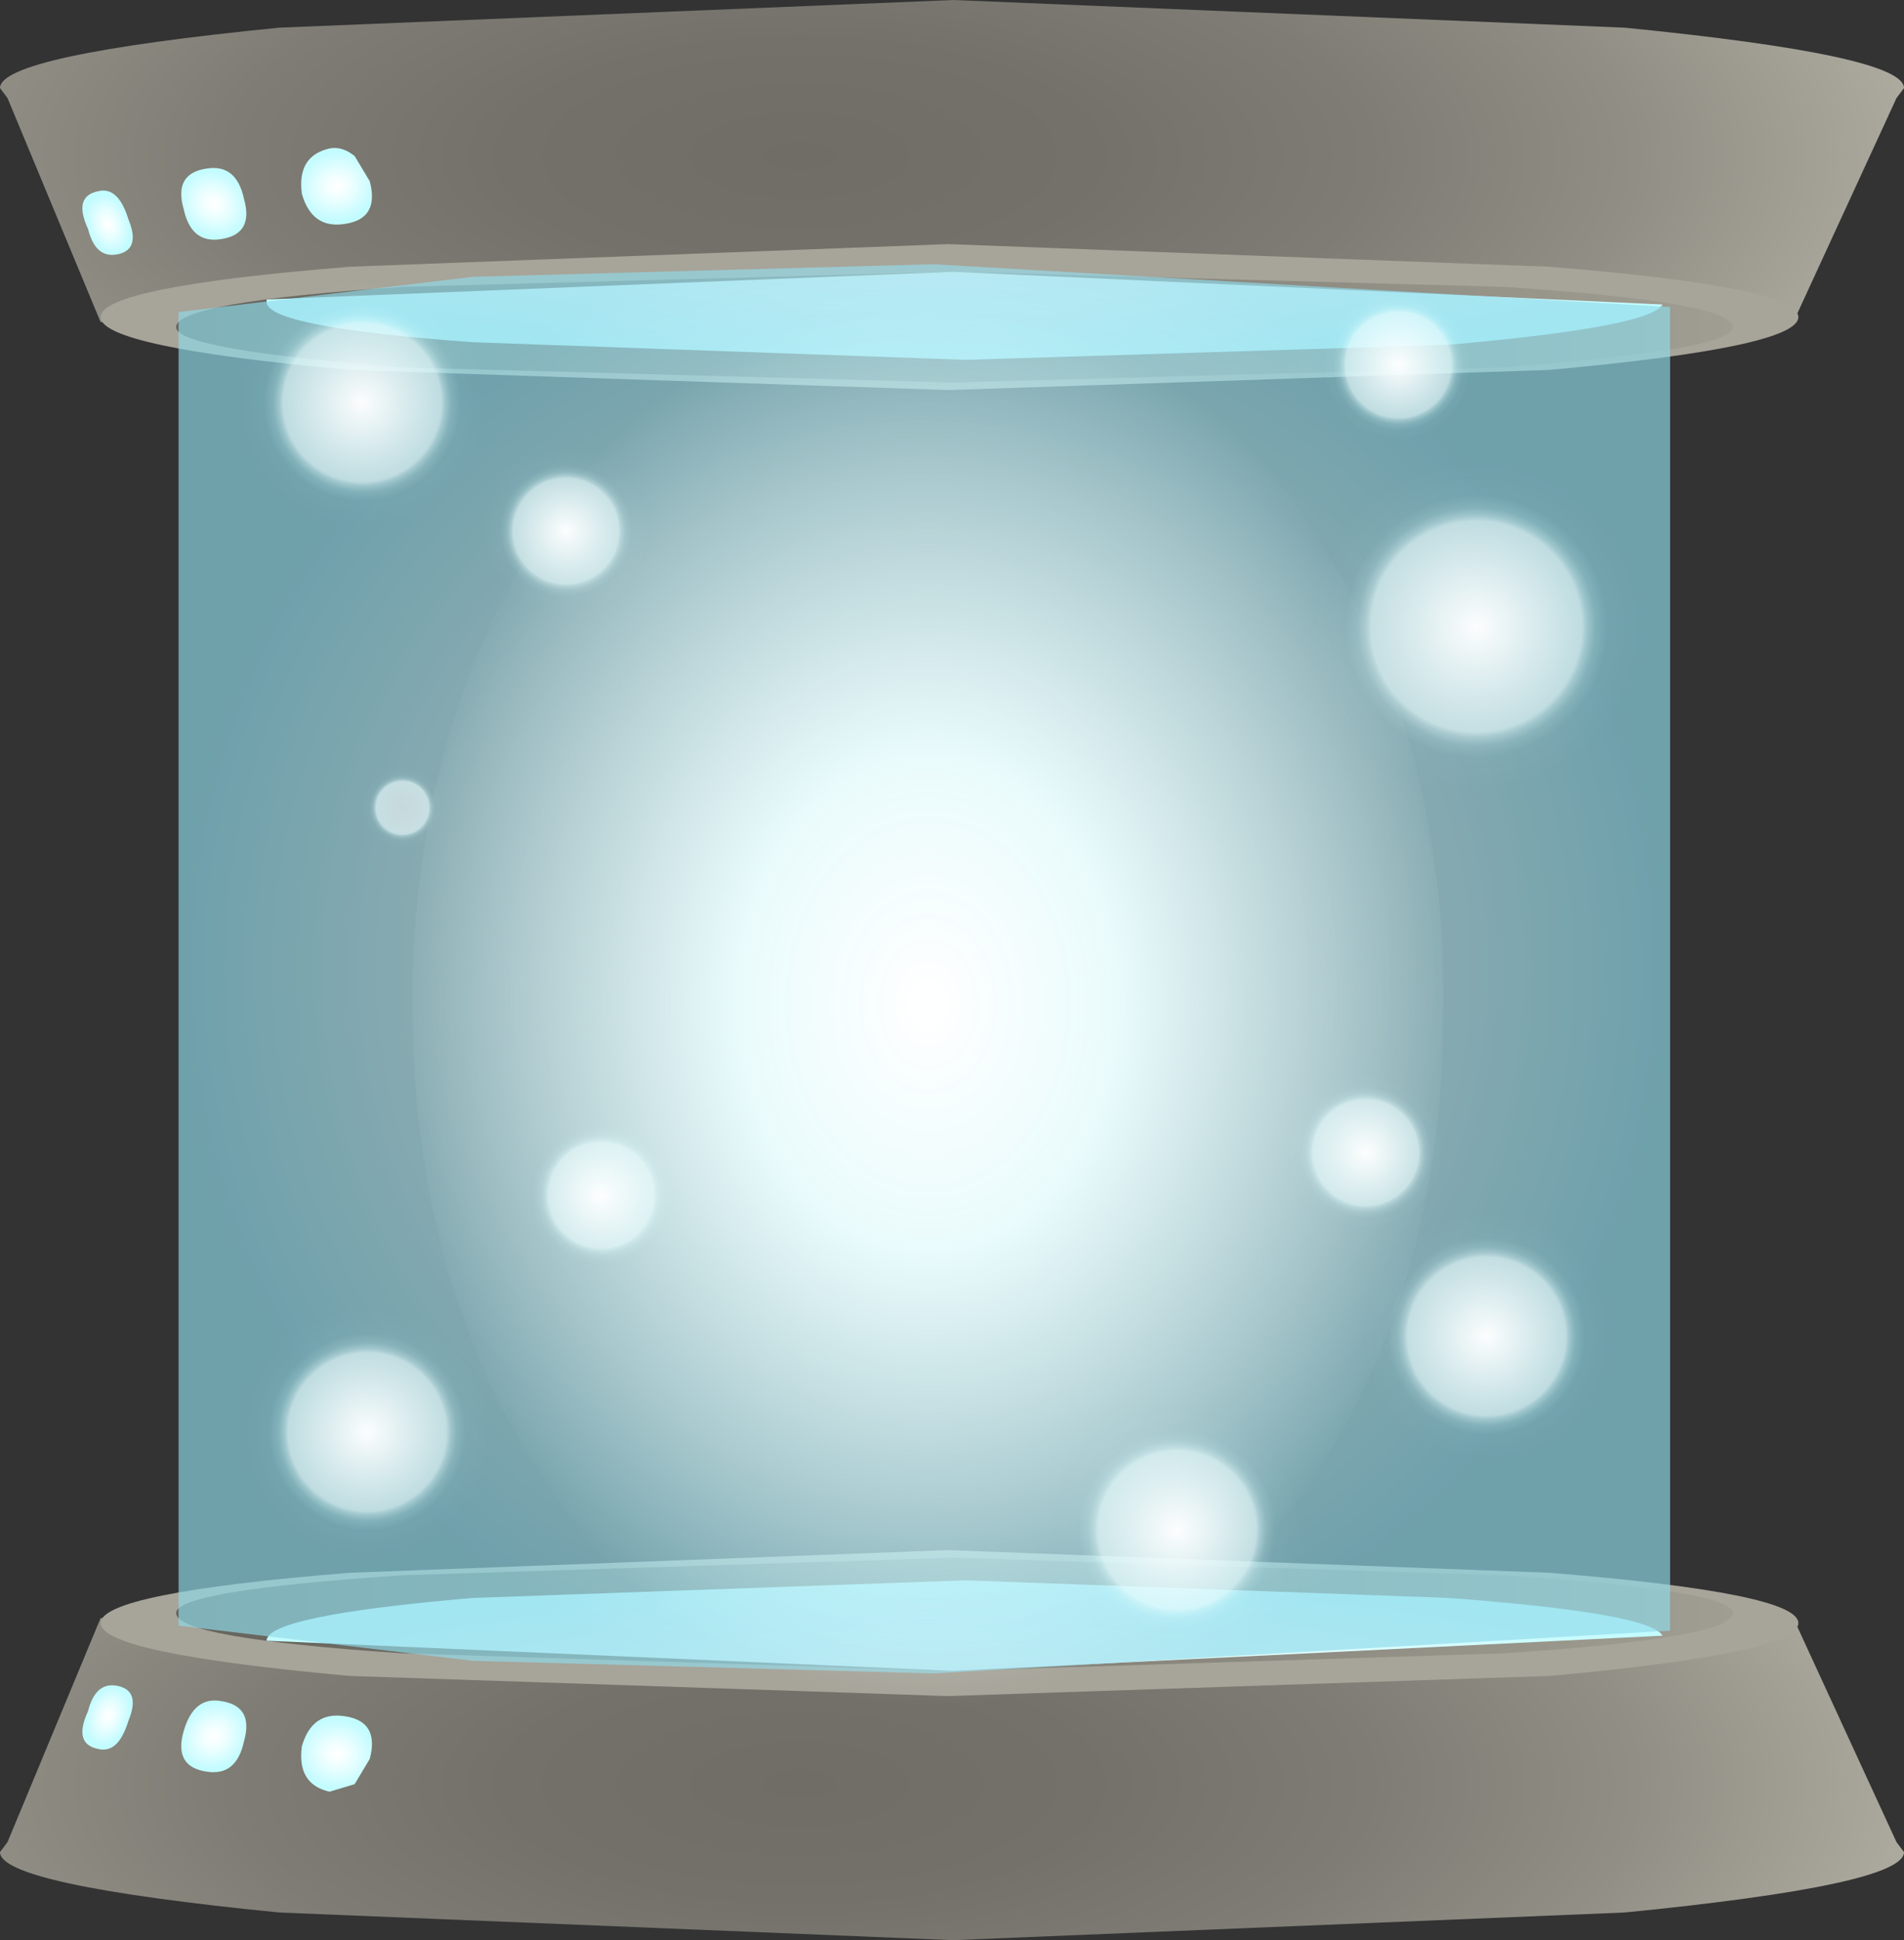 <?xml version="1.0" encoding="UTF-8" standalone="no"?>
<svg xmlns:xlink="http://www.w3.org/1999/xlink" height="38.55px" width="37.85px" xmlns="http://www.w3.org/2000/svg">
  <rect width="100%" height="100%" fill="#333333" stroke="none"/>
  <g transform="matrix(1.0, 0.0, 0.0, 1.0, 0.0, 0.0)">
    <use height="38.55" transform="matrix(1.0, 0.0, 0.0, 1.0, 0.0, 0.0)" width="37.85" xlink:href="#shape0"/>
  </g>
  <defs>
    <g id="shape0" transform="matrix(1.0, 0.0, 0.0, 1.0, 0.0, 0.0)">
      <path d="M37.7 1.95 L35.65 6.4 2.0 6.4 0.15 1.95 0.0 1.75 Q0.0 1.1 5.55 0.55 L18.95 0.0 32.3 0.55 Q37.85 1.1 37.85 1.75 L37.7 1.95" fill="url(#gradient0)" fill-rule="evenodd" stroke="none"/>
      <path d="M35.75 6.3 Q35.75 6.9 30.8 7.35 L18.85 7.75 6.95 7.35 Q2.0 6.9 2.0 6.3 2.0 5.7 6.95 5.3 L18.85 4.85 30.8 5.3 Q35.75 5.7 35.75 6.3" fill="#a7a499" fill-rule="evenodd" stroke="none"/>
      <path d="M34.45 6.5 Q34.45 6.95 29.9 7.3 L18.95 7.6 8.0 7.3 Q3.5 6.95 3.5 6.5 3.5 6.0 8.0 5.7 L18.95 5.4 29.9 5.7 Q34.45 6.0 34.45 6.5" fill="url(#gradient1)" fill-rule="evenodd" stroke="none"/>
      <path d="M33.05 6.05 Q32.8 6.5 28.8 6.85 L19.2 7.15 9.4 6.8 Q5.3 6.5 5.3 6.0 L5.3 5.95 18.95 5.4 33.05 6.05" fill="url(#gradient2)" fill-rule="evenodd" stroke="none"/>
      <path d="M2.55 4.35 Q2.8 4.95 2.35 5.05 1.9 5.15 1.75 4.55 1.45 3.9 1.95 3.8 2.35 3.7 2.55 4.35" fill="url(#gradient3)" fill-rule="evenodd" stroke="none"/>
      <path d="M4.85 3.95 Q5.05 4.65 4.4 4.75 3.8 4.85 3.65 4.15 3.45 3.45 4.1 3.35 4.7 3.25 4.85 3.95" fill="url(#gradient4)" fill-rule="evenodd" stroke="none"/>
      <path d="M7.35 3.6 Q7.55 4.35 6.85 4.45 6.2 4.55 6.0 3.85 5.9 3.1 6.55 2.95 6.8 2.9 7.05 3.1 L7.35 3.6" fill="url(#gradient5)" fill-rule="evenodd" stroke="none"/>
      <path d="M5.55 38.0 Q0.0 37.45 0.0 36.8 L0.15 36.6 2.0 32.15 35.65 32.15 37.7 36.6 37.85 36.8 Q37.85 37.45 32.3 38.0 L18.95 38.55 5.55 38.0" fill="url(#gradient6)" fill-rule="evenodd" stroke="none"/>
      <path d="M6.95 31.25 L18.85 30.8 30.8 31.25 Q35.75 31.65 35.75 32.25 35.75 32.85 30.8 33.3 L18.85 33.7 6.95 33.3 Q2.0 32.85 2.0 32.25 2.0 31.65 6.95 31.25" fill="#a7a499" fill-rule="evenodd" stroke="none"/>
      <path d="M8.0 31.3 L18.95 30.95 29.9 31.3 Q34.45 31.6 34.45 32.05 34.45 32.55 29.9 32.85 L18.95 33.2 8.0 32.85 Q3.5 32.55 3.5 32.05 3.5 31.6 8.0 31.3" fill="url(#gradient7)" fill-rule="evenodd" stroke="none"/>
      <path d="M5.3 32.6 Q5.3 32.1 9.4 31.75 L19.2 31.4 28.8 31.75 Q32.8 32.05 33.05 32.5 L18.95 33.2 5.3 32.6" fill="url(#gradient8)" fill-rule="evenodd" stroke="none"/>
      <path d="M2.55 34.2 Q2.35 34.85 1.95 34.75 1.45 34.65 1.75 34.0 1.9 33.4 2.35 33.5 2.8 33.6 2.55 34.2" fill="url(#gradient9)" fill-rule="evenodd" stroke="none"/>
      <path d="M4.85 34.6 Q4.7 35.3 4.1 35.2 3.45 35.1 3.65 34.4 3.85 33.7 4.4 33.8 5.05 33.9 4.85 34.6" fill="url(#gradient10)" fill-rule="evenodd" stroke="none"/>
      <path d="M7.35 34.95 L7.05 35.45 6.55 35.6 Q5.9 35.45 6.0 34.7 6.2 34.0 6.85 34.1 7.55 34.2 7.35 34.95" fill="url(#gradient11)" fill-rule="evenodd" stroke="none"/>
      <path d="M18.55 5.25 L33.2 6.1 33.2 32.4 18.55 33.25 9.4 33.0 3.55 32.3 3.55 6.2 9.4 5.5 18.55 5.25" fill="url(#gradient12)" fill-rule="evenodd" stroke="none"/>
      <path d="M25.7 9.95 Q28.7 14.1 28.7 19.95 28.7 25.85 25.7 29.95 22.7 34.1 18.45 34.1 14.2 34.1 11.2 29.95 8.2 25.85 8.2 19.95 8.2 14.1 11.2 9.95 14.2 5.8 18.45 5.8 22.7 5.8 25.7 9.95" fill="url(#gradient13)" fill-rule="evenodd" stroke="none"/>
      <path d="M13.05 10.55 Q13.05 11.3 12.55 11.85 12.0 12.35 11.25 12.35 10.5 12.35 10.0 11.85 9.45 11.3 9.45 10.55 9.45 9.8 10.0 9.3 10.5 8.75 11.25 8.75 12.0 8.75 12.55 9.3 13.05 9.8 13.05 10.55" fill="url(#gradient14)" fill-rule="evenodd" stroke="none"/>
      <path d="M8.85 16.05 L8.6 16.7 8.0 16.95 7.35 16.7 7.1 16.05 Q7.1 15.7 7.35 15.45 7.65 15.2 8.0 15.2 8.35 15.2 8.6 15.45 L8.85 16.05" fill="url(#gradient15)" fill-rule="evenodd" stroke="none"/>
      <path d="M9.7 8.0 Q9.7 9.05 9.0 9.8 8.25 10.55 7.2 10.55 6.15 10.55 5.45 9.8 4.7 9.05 4.7 8.0 4.7 7.0 5.45 6.25 6.15 5.5 7.2 5.5 8.25 5.5 9.0 6.25 9.7 7.0 9.7 8.0" fill="url(#gradient16)" fill-rule="evenodd" stroke="none"/>
      <path d="M29.2 7.25 Q29.2 7.85 28.8 8.3 28.35 8.7 27.8 8.7 27.2 8.7 26.8 8.3 26.35 7.85 26.35 7.25 26.35 6.65 26.8 6.25 27.2 5.85 27.8 5.85 28.35 5.85 28.8 6.25 29.2 6.65 29.2 7.25" fill="url(#gradient17)" fill-rule="evenodd" stroke="none"/>
      <path d="M32.55 12.45 Q32.55 13.75 31.6 14.7 30.65 15.6 29.35 15.6 28.05 15.6 27.1 14.7 26.15 13.75 26.15 12.45 26.15 11.1 27.1 10.2 28.05 9.25 29.35 9.25 30.65 9.25 31.6 10.2 32.55 11.1 32.55 12.45" fill="url(#gradient18)" fill-rule="evenodd" stroke="none"/>
      <path d="M25.9 30.4 Q25.9 31.4 25.15 32.15 24.4 32.85 23.4 32.85 22.4 32.85 21.65 32.15 20.9 31.4 20.9 30.4 20.9 29.35 21.65 28.65 22.4 27.9 23.4 27.9 24.4 27.9 25.15 28.65 25.9 29.35 25.9 30.4" fill="url(#gradient19)" fill-rule="evenodd" stroke="none"/>
      <path d="M10.0 28.45 Q10.0 29.6 9.2 30.35 8.45 31.15 7.3 31.15 6.15 31.15 5.35 30.35 4.55 29.6 4.55 28.45 4.55 27.3 5.35 26.5 6.15 25.7 7.3 25.7 8.4 25.7 9.2 26.5 10.0 27.3 10.0 28.45" fill="url(#gradient20)" fill-rule="evenodd" stroke="none"/>
      <path d="M13.3 23.75 Q13.3 24.3 12.9 24.7 12.5 25.1 11.95 25.1 11.4 25.1 11.0 24.7 10.6 24.3 10.6 23.75 10.6 23.2 11.0 22.8 11.4 22.4 11.95 22.4 12.5 22.4 12.9 22.8 13.3 23.2 13.3 23.75" fill="url(#gradient21)" fill-rule="evenodd" stroke="none"/>
      <path d="M28.65 22.9 Q28.65 23.5 28.2 23.95 27.75 24.35 27.15 24.35 26.55 24.35 26.1 23.95 25.65 23.5 25.65 22.9 25.65 22.3 26.1 21.85 26.55 21.4 27.15 21.4 27.75 21.4 28.2 21.85 28.65 22.3 28.65 22.9" fill="url(#gradient22)" fill-rule="evenodd" stroke="none"/>
      <path d="M32.05 26.55 Q32.05 27.6 31.35 28.35 30.6 29.05 29.55 29.05 28.55 29.05 27.8 28.35 27.1 27.6 27.1 26.55 27.1 25.55 27.8 24.8 28.55 24.1 29.55 24.1 30.6 24.1 31.35 24.8 32.05 25.55 32.05 26.55" fill="url(#gradient23)" fill-rule="evenodd" stroke="none"/>
    </g>
    <radialGradient cx="0" cy="0" gradientTransform="matrix(0.028, 4.0E-4, -0.001, 0.011, 15.9, 3.1)" gradientUnits="userSpaceOnUse" id="gradient0" r="819.2" spreadMethod="pad">
      <stop offset="0.0" stop-color="#6f6d66"/>
      <stop offset="0.255" stop-color="#73716a"/>
      <stop offset="0.494" stop-color="#7e7c74"/>
      <stop offset="0.725" stop-color="#918e85"/>
      <stop offset="0.957" stop-color="#aba89d"/>
      <stop offset="1.0" stop-color="#b2aea2"/>
    </radialGradient>
    <linearGradient gradientTransform="matrix(0.019, 0.0, 0.0, 0.019, 18.95, 6.5)" gradientUnits="userSpaceOnUse" id="gradient1" spreadMethod="pad" x1="-819.2" x2="819.2">
      <stop offset="0.0" stop-color="#65645d"/>
      <stop offset="0.396" stop-color="#7a7870"/>
      <stop offset="1.0" stop-color="#a09d92"/>
    </linearGradient>
    <radialGradient cx="0" cy="0" gradientTransform="matrix(-5.0E-4, 0.003, -0.019, -4.0E-4, 18.45, 4.8)" gradientUnits="userSpaceOnUse" id="gradient2" r="819.2" spreadMethod="pad">
      <stop offset="0.0" stop-color="#ffffff"/>
      <stop offset="0.18" stop-color="#f8ffff"/>
      <stop offset="0.482" stop-color="#e7feff"/>
      <stop offset="0.871" stop-color="#ccfcff"/>
      <stop offset="1.0" stop-color="#c3fcff"/>
    </radialGradient>
    <radialGradient cx="0" cy="0" gradientTransform="matrix(5.0E-4, -1.0E-4, -2.0E-4, -7.0E-4, 2.15, 4.45)" gradientUnits="userSpaceOnUse" id="gradient3" r="819.2" spreadMethod="pad">
      <stop offset="0.0" stop-color="#ffffff"/>
      <stop offset="0.18" stop-color="#f8ffff"/>
      <stop offset="0.482" stop-color="#e7feff"/>
      <stop offset="0.871" stop-color="#ccfcff"/>
      <stop offset="1.0" stop-color="#c3fcff"/>
    </radialGradient>
    <radialGradient cx="0" cy="0" gradientTransform="matrix(8.0E-4, -1.0E-4, -2.0E-4, -8.0E-4, 4.25, 4.05)" gradientUnits="userSpaceOnUse" id="gradient4" r="819.2" spreadMethod="pad">
      <stop offset="0.0" stop-color="#ffffff"/>
      <stop offset="0.18" stop-color="#f8ffff"/>
      <stop offset="0.482" stop-color="#e7feff"/>
      <stop offset="0.871" stop-color="#ccfcff"/>
      <stop offset="1.0" stop-color="#c3fcff"/>
    </radialGradient>
    <radialGradient cx="0" cy="0" gradientTransform="matrix(9.0E-4, -2.0E-4, -2.0E-4, -8.0E-4, 6.7, 3.7)" gradientUnits="userSpaceOnUse" id="gradient5" r="819.2" spreadMethod="pad">
      <stop offset="0.0" stop-color="#ffffff"/>
      <stop offset="0.18" stop-color="#f8ffff"/>
      <stop offset="0.482" stop-color="#e7feff"/>
      <stop offset="0.871" stop-color="#ccfcff"/>
      <stop offset="1.0" stop-color="#c3fcff"/>
    </radialGradient>
    <radialGradient cx="0" cy="0" gradientTransform="matrix(0.028, -4.0E-4, -0.001, -0.011, 15.9, 35.45)" gradientUnits="userSpaceOnUse" id="gradient6" r="819.2" spreadMethod="pad">
      <stop offset="0.0" stop-color="#6f6d66"/>
      <stop offset="0.255" stop-color="#73716a"/>
      <stop offset="0.494" stop-color="#7e7c74"/>
      <stop offset="0.725" stop-color="#918e85"/>
      <stop offset="0.957" stop-color="#aba89d"/>
      <stop offset="1.0" stop-color="#b2aea2"/>
    </radialGradient>
    <linearGradient gradientTransform="matrix(0.019, 0.0, 0.0, -0.019, 18.95, 32.05)" gradientUnits="userSpaceOnUse" id="gradient7" spreadMethod="pad" x1="-819.2" x2="819.2">
      <stop offset="0.0" stop-color="#65645d"/>
      <stop offset="0.396" stop-color="#7a7870"/>
      <stop offset="1.0" stop-color="#a09d92"/>
    </linearGradient>
    <radialGradient cx="0" cy="0" gradientTransform="matrix(-5.0E-4, -0.003, -0.019, 4.0E-4, 18.45, 33.75)" gradientUnits="userSpaceOnUse" id="gradient8" r="819.2" spreadMethod="pad">
      <stop offset="0.0" stop-color="#ffffff"/>
      <stop offset="0.18" stop-color="#f8ffff"/>
      <stop offset="0.482" stop-color="#e7feff"/>
      <stop offset="0.871" stop-color="#ccfcff"/>
      <stop offset="1.0" stop-color="#c3fcff"/>
    </radialGradient>
    <radialGradient cx="0" cy="0" gradientTransform="matrix(5.0E-4, 1.0E-4, -2.0E-4, 7.0E-4, 2.15, 34.1)" gradientUnits="userSpaceOnUse" id="gradient9" r="819.2" spreadMethod="pad">
      <stop offset="0.0" stop-color="#ffffff"/>
      <stop offset="0.18" stop-color="#f8ffff"/>
      <stop offset="0.482" stop-color="#e7feff"/>
      <stop offset="0.871" stop-color="#ccfcff"/>
      <stop offset="1.0" stop-color="#c3fcff"/>
    </radialGradient>
    <radialGradient cx="0" cy="0" gradientTransform="matrix(8.0E-4, 1.0E-4, -2.0E-4, 8.0E-4, 4.25, 34.5)" gradientUnits="userSpaceOnUse" id="gradient10" r="819.2" spreadMethod="pad">
      <stop offset="0.0" stop-color="#ffffff"/>
      <stop offset="0.18" stop-color="#f8ffff"/>
      <stop offset="0.482" stop-color="#e7feff"/>
      <stop offset="0.871" stop-color="#ccfcff"/>
      <stop offset="1.0" stop-color="#c3fcff"/>
    </radialGradient>
    <radialGradient cx="0" cy="0" gradientTransform="matrix(9.0E-4, 2.0E-4, -2.0E-4, 8.0E-4, 6.7, 34.85)" gradientUnits="userSpaceOnUse" id="gradient11" r="819.2" spreadMethod="pad">
      <stop offset="0.0" stop-color="#ffffff"/>
      <stop offset="0.18" stop-color="#f8ffff"/>
      <stop offset="0.482" stop-color="#e7feff"/>
      <stop offset="0.871" stop-color="#ccfcff"/>
      <stop offset="1.0" stop-color="#c3fcff"/>
    </radialGradient>
    <radialGradient cx="0" cy="0" gradientTransform="matrix(0.018, 0.0, 0.0, -0.018, 18.35, 19.25)" gradientUnits="userSpaceOnUse" id="gradient12" r="819.2" spreadMethod="pad">
      <stop offset="0.0" stop-color="#ffffff" stop-opacity="0.659"/>
      <stop offset="0.114" stop-color="#f8fdfe" stop-opacity="0.659"/>
      <stop offset="0.302" stop-color="#e4f7fb" stop-opacity="0.659"/>
      <stop offset="0.545" stop-color="#c6eef6" stop-opacity="0.659"/>
      <stop offset="0.831" stop-color="#a2e2ef" stop-opacity="0.659"/>
      <stop offset="1.0" stop-color="#8fdaea" stop-opacity="0.659"/>
    </radialGradient>
    <radialGradient cx="0" cy="0" gradientTransform="matrix(0.013, 0.0, 0.0, -0.017, 18.45, 19.95)" gradientUnits="userSpaceOnUse" id="gradient13" r="819.2" spreadMethod="pad">
      <stop offset="0.008" stop-color="#ffffff"/>
      <stop offset="0.353" stop-color="#ecfeff" stop-opacity="0.961"/>
      <stop offset="1.0" stop-color="#d8fdff" stop-opacity="0.0"/>
    </radialGradient>
    <radialGradient cx="0" cy="0" gradientTransform="matrix(0.002, 0.0, 0.0, -0.002, 11.25, 10.55)" gradientUnits="userSpaceOnUse" id="gradient14" r="819.2" spreadMethod="pad">
      <stop offset="0.008" stop-color="#ffffff" stop-opacity="0.976"/>
      <stop offset="0.639" stop-color="#ecfeff" stop-opacity="0.639"/>
      <stop offset="0.671" stop-color="#e5feff" stop-opacity="0.408"/>
      <stop offset="0.722" stop-color="#ddfdff" stop-opacity="0.173"/>
      <stop offset="0.796" stop-color="#d9fdff" stop-opacity="0.035"/>
      <stop offset="1.0" stop-color="#d8fdff" stop-opacity="0.0"/>
    </radialGradient>
    <radialGradient cx="0" cy="0" gradientTransform="matrix(0.001, 0.0, 0.0, -0.001, 8.0, 16.05)" gradientUnits="userSpaceOnUse" id="gradient15" r="819.2" spreadMethod="pad">
      <stop offset="0.008" stop-color="#ffffff" stop-opacity="0.549"/>
      <stop offset="0.639" stop-color="#ecfeff" stop-opacity="0.639"/>
      <stop offset="0.671" stop-color="#e5feff" stop-opacity="0.408"/>
      <stop offset="0.722" stop-color="#ddfdff" stop-opacity="0.173"/>
      <stop offset="0.796" stop-color="#d9fdff" stop-opacity="0.035"/>
      <stop offset="1.0" stop-color="#d8fdff" stop-opacity="0.0"/>
    </radialGradient>
    <radialGradient cx="0" cy="0" gradientTransform="matrix(0.003, 0.0, 0.0, -0.003, 7.2, 8.0)" gradientUnits="userSpaceOnUse" id="gradient16" r="819.2" spreadMethod="pad">
      <stop offset="0.008" stop-color="#ffffff" stop-opacity="0.976"/>
      <stop offset="0.639" stop-color="#ecfeff" stop-opacity="0.639"/>
      <stop offset="0.671" stop-color="#e5feff" stop-opacity="0.408"/>
      <stop offset="0.722" stop-color="#ddfdff" stop-opacity="0.173"/>
      <stop offset="0.796" stop-color="#d9fdff" stop-opacity="0.035"/>
      <stop offset="1.0" stop-color="#d8fdff" stop-opacity="0.0"/>
    </radialGradient>
    <radialGradient cx="0" cy="0" gradientTransform="matrix(0.002, 0.0, 0.0, -0.002, 27.8, 7.25)" gradientUnits="userSpaceOnUse" id="gradient17" r="819.2" spreadMethod="pad">
      <stop offset="0.008" stop-color="#ffffff" stop-opacity="0.976"/>
      <stop offset="0.639" stop-color="#ecfeff" stop-opacity="0.639"/>
      <stop offset="0.671" stop-color="#e5feff" stop-opacity="0.408"/>
      <stop offset="0.722" stop-color="#ddfdff" stop-opacity="0.173"/>
      <stop offset="0.796" stop-color="#d9fdff" stop-opacity="0.035"/>
      <stop offset="1.0" stop-color="#d8fdff" stop-opacity="0.0"/>
    </radialGradient>
    <radialGradient cx="0" cy="0" gradientTransform="matrix(0.004, 0.0, 0.0, -0.004, 29.35, 12.45)" gradientUnits="userSpaceOnUse" id="gradient18" r="819.2" spreadMethod="pad">
      <stop offset="0.008" stop-color="#ffffff" stop-opacity="0.976"/>
      <stop offset="0.639" stop-color="#ecfeff" stop-opacity="0.639"/>
      <stop offset="0.671" stop-color="#e5feff" stop-opacity="0.408"/>
      <stop offset="0.722" stop-color="#ddfdff" stop-opacity="0.173"/>
      <stop offset="0.796" stop-color="#d9fdff" stop-opacity="0.035"/>
      <stop offset="1.0" stop-color="#d8fdff" stop-opacity="0.0"/>
    </radialGradient>
    <radialGradient cx="0" cy="0" gradientTransform="matrix(0.003, 0.0, 0.0, -0.003, 23.4, 30.4)" gradientUnits="userSpaceOnUse" id="gradient19" r="819.2" spreadMethod="pad">
      <stop offset="0.008" stop-color="#ffffff" stop-opacity="0.976"/>
      <stop offset="0.639" stop-color="#ecfeff" stop-opacity="0.639"/>
      <stop offset="0.671" stop-color="#e5feff" stop-opacity="0.408"/>
      <stop offset="0.722" stop-color="#ddfdff" stop-opacity="0.173"/>
      <stop offset="0.796" stop-color="#d9fdff" stop-opacity="0.035"/>
      <stop offset="1.0" stop-color="#d8fdff" stop-opacity="0.0"/>
    </radialGradient>
    <radialGradient cx="0" cy="0" gradientTransform="matrix(0.003, 0.0, 0.0, -0.003, 7.3, 28.45)" gradientUnits="userSpaceOnUse" id="gradient20" r="819.2" spreadMethod="pad">
      <stop offset="0.008" stop-color="#ffffff" stop-opacity="0.976"/>
      <stop offset="0.639" stop-color="#ecfeff" stop-opacity="0.639"/>
      <stop offset="0.671" stop-color="#e5feff" stop-opacity="0.408"/>
      <stop offset="0.722" stop-color="#ddfdff" stop-opacity="0.173"/>
      <stop offset="0.796" stop-color="#d9fdff" stop-opacity="0.035"/>
      <stop offset="1.0" stop-color="#d8fdff" stop-opacity="0.0"/>
    </radialGradient>
    <radialGradient cx="0" cy="0" gradientTransform="matrix(0.002, 0.0, 0.0, -0.002, 11.95, 23.75)" gradientUnits="userSpaceOnUse" id="gradient21" r="819.2" spreadMethod="pad">
      <stop offset="0.008" stop-color="#ffffff" stop-opacity="0.976"/>
      <stop offset="0.639" stop-color="#ecfeff" stop-opacity="0.639"/>
      <stop offset="0.671" stop-color="#e5feff" stop-opacity="0.408"/>
      <stop offset="0.722" stop-color="#ddfdff" stop-opacity="0.173"/>
      <stop offset="0.796" stop-color="#d9fdff" stop-opacity="0.035"/>
      <stop offset="1.0" stop-color="#d8fdff" stop-opacity="0.0"/>
    </radialGradient>
    <radialGradient cx="0" cy="0" gradientTransform="matrix(0.002, 0.0, 0.0, -0.002, 27.15, 22.9)" gradientUnits="userSpaceOnUse" id="gradient22" r="819.2" spreadMethod="pad">
      <stop offset="0.008" stop-color="#ffffff" stop-opacity="0.976"/>
      <stop offset="0.639" stop-color="#ecfeff" stop-opacity="0.639"/>
      <stop offset="0.671" stop-color="#e5feff" stop-opacity="0.408"/>
      <stop offset="0.722" stop-color="#ddfdff" stop-opacity="0.173"/>
      <stop offset="0.796" stop-color="#d9fdff" stop-opacity="0.035"/>
      <stop offset="1.0" stop-color="#d8fdff" stop-opacity="0.0"/>
    </radialGradient>
    <radialGradient cx="0" cy="0" gradientTransform="matrix(0.003, 0.0, 0.0, -0.003, 29.55, 26.55)" gradientUnits="userSpaceOnUse" id="gradient23" r="819.2" spreadMethod="pad">
      <stop offset="0.008" stop-color="#ffffff" stop-opacity="0.976"/>
      <stop offset="0.639" stop-color="#ecfeff" stop-opacity="0.639"/>
      <stop offset="0.671" stop-color="#e5feff" stop-opacity="0.408"/>
      <stop offset="0.722" stop-color="#ddfdff" stop-opacity="0.173"/>
      <stop offset="0.796" stop-color="#d9fdff" stop-opacity="0.035"/>
      <stop offset="1.0" stop-color="#d8fdff" stop-opacity="0.0"/>
    </radialGradient>
  </defs>
</svg>
